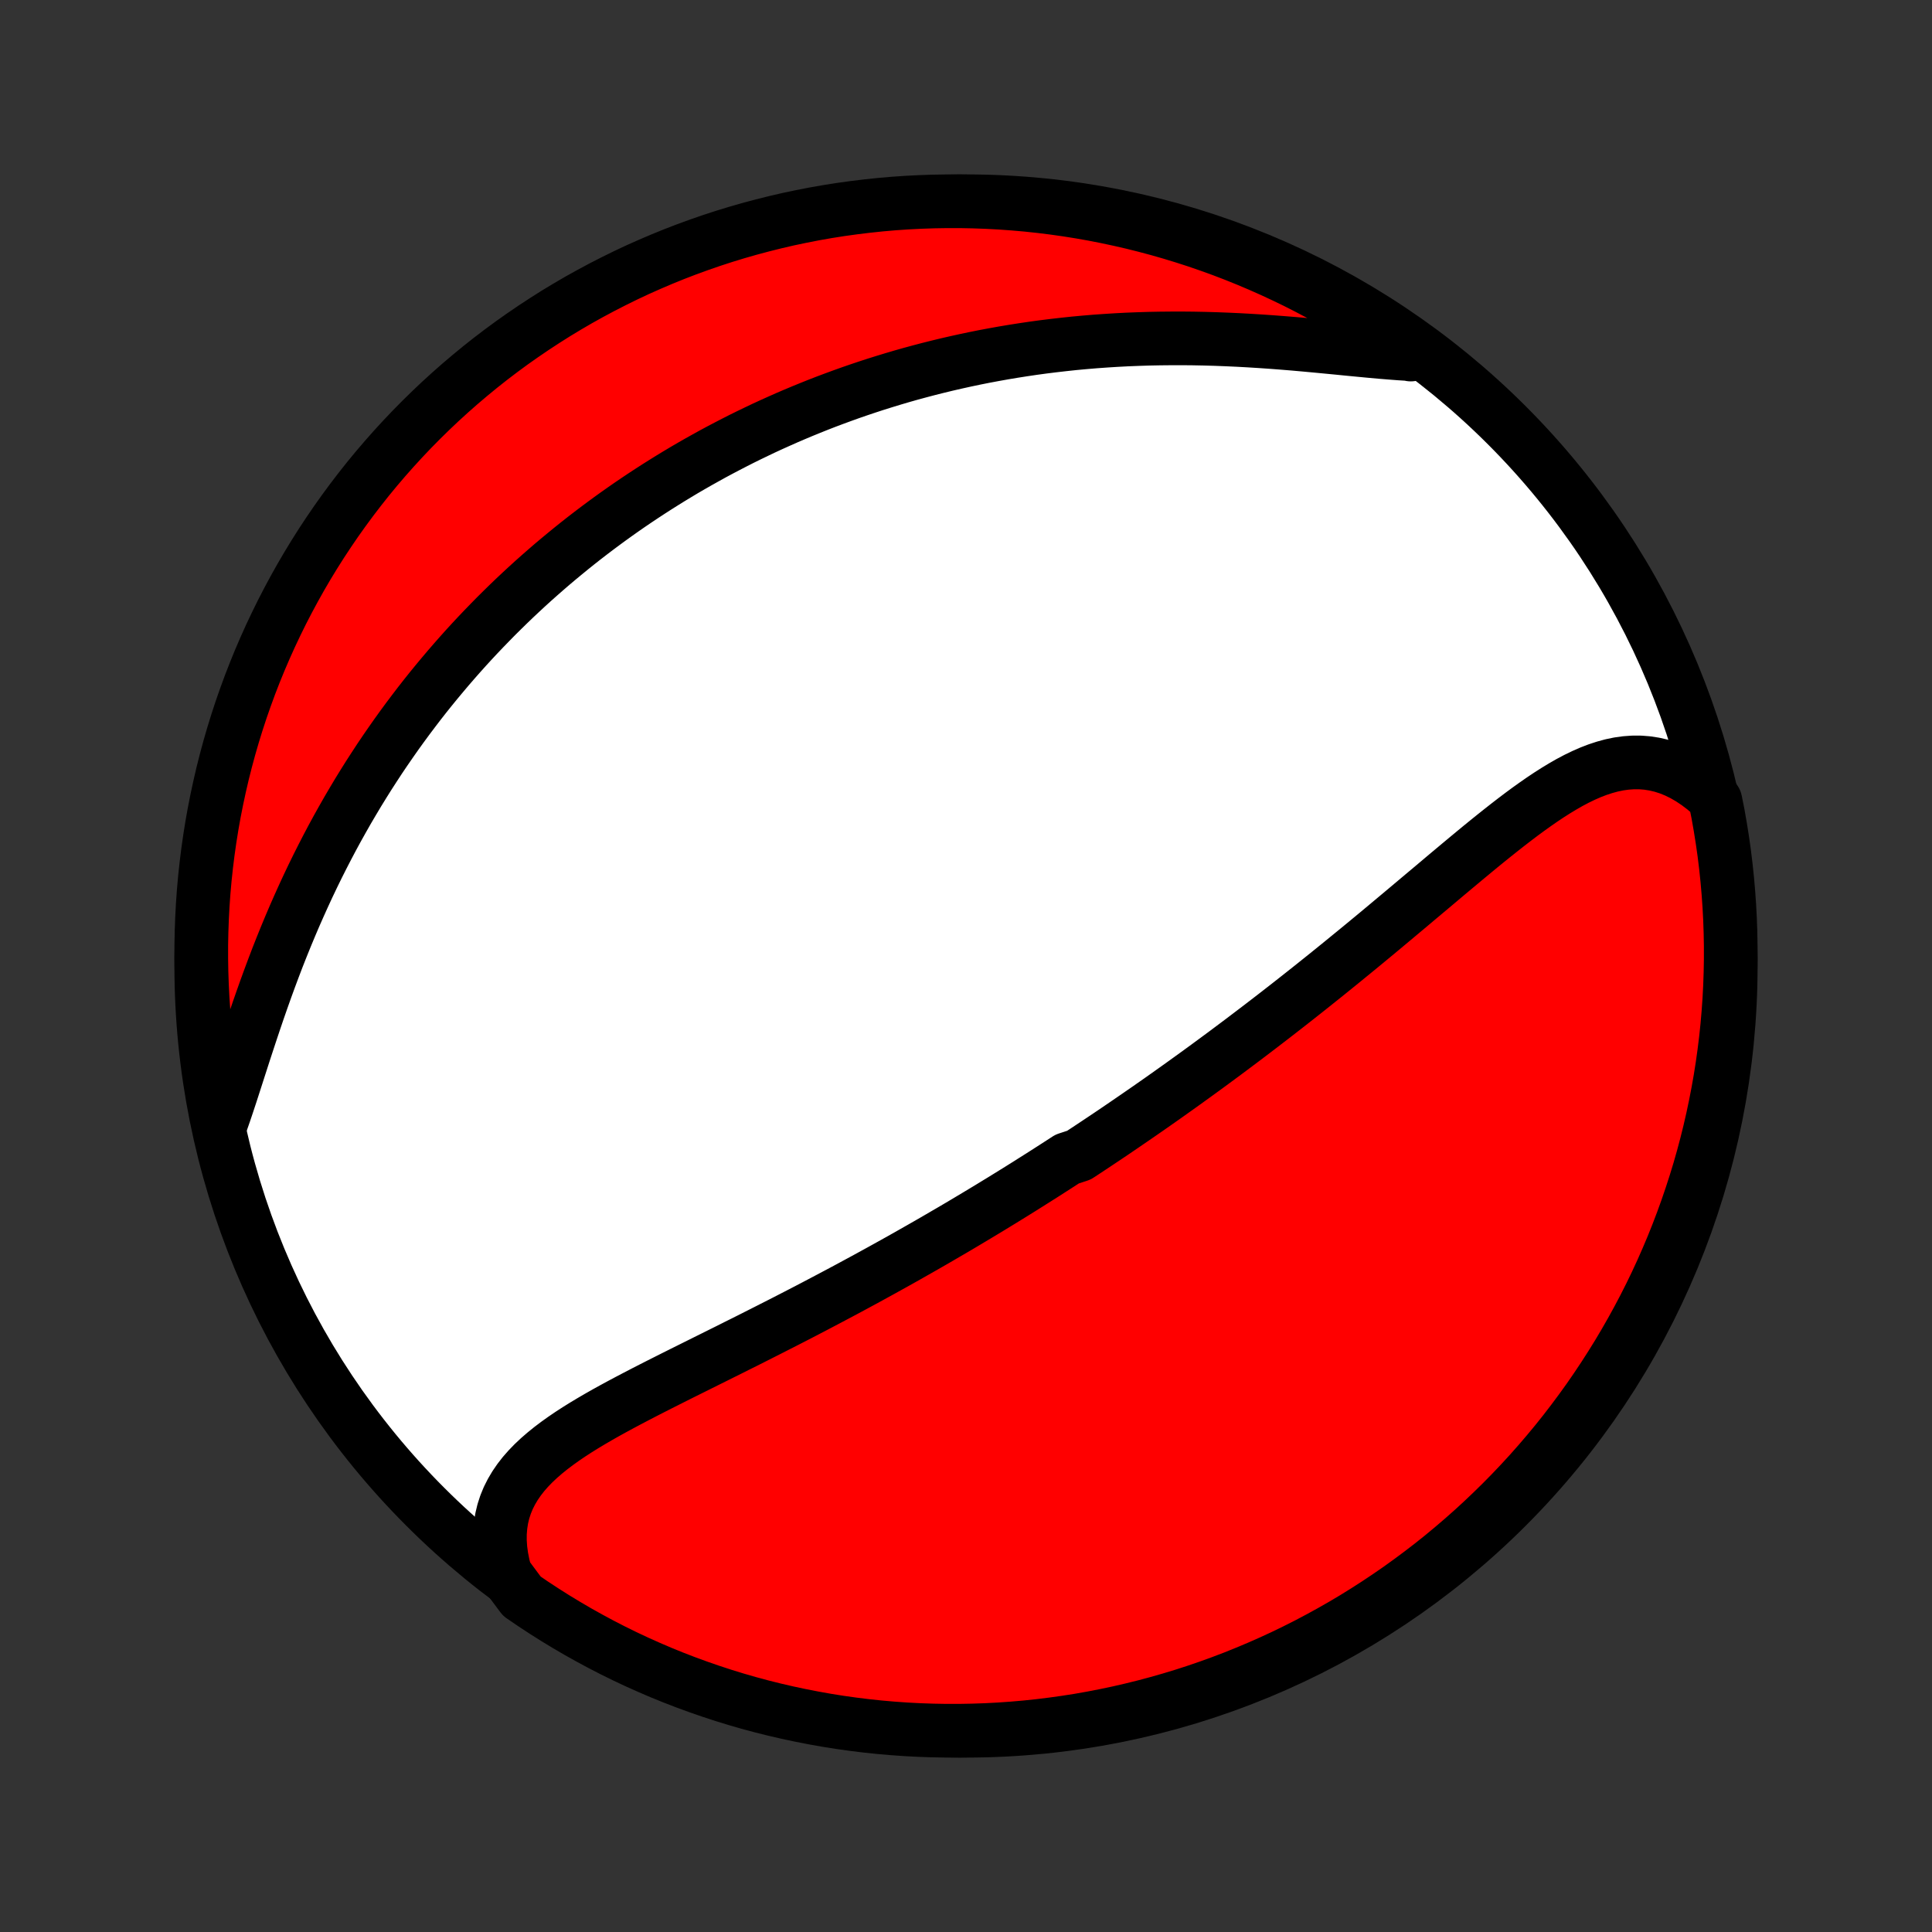 <?xml version="1.0" encoding="utf-8" standalone="no"?>
<!DOCTYPE svg PUBLIC "-//W3C//DTD SVG 1.1//EN"
  "http://www.w3.org/Graphics/SVG/1.1/DTD/svg11.dtd">
<!-- Created with matplotlib (http://matplotlib.org/) -->
<svg height="72pt" version="1.1" viewBox="0 0 72 72" width="72pt" xmlns="http://www.w3.org/2000/svg" xmlns:xlink="http://www.w3.org/1999/xlink">
 <rect x="0" y="0" width="72" height="72" fill="#333333" stroke="none"/>
 <defs>
  <style type="text/css">
*{stroke-linecap:butt;stroke-linejoin:round;}
  </style>
 </defs>
 <g id="figure_1">
  <g id="patch_1">
   <path d="
M0 72
L72 72
L72 0
L0 0
z
" style="fill:none;"/>
  </g>
  <g id="axes_1">
   <g id="PatchCollection_1">
    <defs>
     <path d="
M36 -7.5
C43.558 -7.5 50.808 -10.503 56.153 -15.848
C61.497 -21.192 64.5 -28.442 64.5 -36
C64.5 -43.558 61.497 -50.808 56.153 -56.153
C50.808 -61.497 43.558 -64.5 36 -64.5
C28.442 -64.5 21.192 -61.497 15.848 -56.153
C10.503 -50.808 7.5 -43.558 7.5 -36
C7.5 -28.442 10.503 -21.192 15.848 -15.848
C21.192 -10.503 28.442 -7.5 36 -7.5
z
" id="C0_0_a811fe30f3"/>
     <path d="
M18.839 -13.333
L18.755 -13.653
L18.692 -13.967
L18.65 -14.272
L18.63 -14.57
L18.631 -14.859
L18.654 -15.139
L18.696 -15.411
L18.759 -15.674
L18.841 -15.927
L18.941 -16.171
L19.06 -16.407
L19.195 -16.635
L19.346 -16.855
L19.511 -17.067
L19.691 -17.272
L19.883 -17.47
L20.088 -17.663
L20.303 -17.849
L20.528 -18.031
L20.762 -18.208
L21.004 -18.381
L21.254 -18.551
L21.51 -18.717
L21.772 -18.88
L22.039 -19.04
L22.31 -19.198
L22.585 -19.354
L22.864 -19.508
L23.145 -19.66
L23.429 -19.811
L23.715 -19.961
L24.002 -20.11
L24.291 -20.258
L24.58 -20.405
L24.87 -20.551
L25.16 -20.697
L25.45 -20.842
L25.74 -20.986
L26.029 -21.13
L26.318 -21.274
L26.606 -21.417
L26.893 -21.56
L27.179 -21.702
L27.463 -21.845
L27.747 -21.986
L28.029 -22.128
L28.31 -22.27
L28.589 -22.411
L28.866 -22.552
L29.142 -22.692
L29.417 -22.833
L29.689 -22.973
L29.96 -23.113
L30.229 -23.253
L30.496 -23.393
L30.762 -23.533
L31.025 -23.672
L31.287 -23.811
L31.548 -23.95
L31.806 -24.089
L32.063 -24.228
L32.318 -24.366
L32.571 -24.505
L32.823 -24.643
L33.072 -24.781
L33.321 -24.919
L33.568 -25.057
L33.813 -25.195
L34.056 -25.333
L34.299 -25.471
L34.539 -25.608
L34.779 -25.746
L35.017 -25.884
L35.253 -26.022
L35.489 -26.159
L35.723 -26.297
L35.956 -26.435
L36.187 -26.573
L36.418 -26.711
L36.647 -26.849
L36.876 -26.987
L37.103 -27.126
L37.33 -27.264
L37.555 -27.403
L37.78 -27.542
L38.004 -27.681
L38.227 -27.821
L38.449 -27.961
L38.671 -28.101
L38.892 -28.241
L39.112 -28.382
L39.332 -28.523
L39.552 -28.665
L39.771 -28.807
L40.207 -28.95
L40.425 -29.093
L40.643 -29.237
L40.86 -29.381
L41.077 -29.526
L41.294 -29.671
L41.511 -29.817
L41.727 -29.964
L41.944 -30.112
L42.16 -30.26
L42.377 -30.409
L42.594 -30.559
L42.811 -30.709
L43.028 -30.861
L43.245 -31.013
L43.462 -31.166
L43.68 -31.321
L43.898 -31.476
L44.116 -31.632
L44.335 -31.79
L44.554 -31.948
L44.774 -32.108
L44.994 -32.268
L45.214 -32.43
L45.435 -32.593
L45.657 -32.757
L45.879 -32.923
L46.102 -33.09
L46.326 -33.258
L46.55 -33.428
L46.775 -33.599
L47.001 -33.771
L47.227 -33.945
L47.455 -34.12
L47.683 -34.297
L47.912 -34.475
L48.142 -34.655
L48.372 -34.836
L48.604 -35.019
L48.836 -35.203
L49.069 -35.389
L49.304 -35.577
L49.539 -35.766
L49.775 -35.957
L50.012 -36.149
L50.249 -36.343
L50.488 -36.538
L50.728 -36.735
L50.968 -36.933
L51.21 -37.133
L51.452 -37.334
L51.695 -37.537
L51.939 -37.741
L52.184 -37.946
L52.43 -38.152
L52.676 -38.359
L52.923 -38.567
L53.171 -38.775
L53.42 -38.984
L53.669 -39.194
L53.918 -39.404
L54.169 -39.614
L54.42 -39.824
L54.671 -40.033
L54.923 -40.242
L55.175 -40.45
L55.428 -40.656
L55.681 -40.86
L55.935 -41.062
L56.189 -41.262
L56.443 -41.458
L56.698 -41.651
L56.953 -41.839
L57.209 -42.022
L57.465 -42.2
L57.721 -42.371
L57.978 -42.535
L58.236 -42.691
L58.494 -42.839
L58.753 -42.976
L59.013 -43.102
L59.273 -43.216
L59.535 -43.317
L59.797 -43.403
L60.061 -43.475
L60.325 -43.53
L60.59 -43.567
L60.857 -43.586
L61.124 -43.586
L61.391 -43.565
L61.659 -43.523
L61.927 -43.46
L62.194 -43.375
L62.461 -43.267
L62.727 -43.137
L62.991 -42.984
L63.253 -42.809
L63.513 -42.612
L63.768 -42.394
L63.928 -42.154
L64.023 -41.68
L64.109 -41.191
L64.187 -40.702
L64.257 -40.21
L64.317 -39.718
L64.369 -39.224
L64.412 -38.729
L64.447 -38.234
L64.473 -37.737
L64.49 -37.241
L64.499 -36.744
L64.499 -36.246
L64.49 -35.749
L64.473 -35.252
L64.447 -34.754
L64.412 -34.258
L64.369 -33.761
L64.317 -33.266
L64.256 -32.771
L64.187 -32.278
L64.109 -31.785
L64.022 -31.294
L63.927 -30.804
L63.824 -30.316
L63.712 -29.829
L63.592 -29.345
L63.463 -28.862
L63.326 -28.381
L63.18 -27.903
L63.026 -27.428
L62.864 -26.954
L62.694 -26.484
L62.516 -26.017
L62.33 -25.552
L62.135 -25.091
L61.933 -24.633
L61.723 -24.179
L61.505 -23.728
L61.279 -23.281
L61.045 -22.838
L60.804 -22.399
L60.555 -21.964
L60.299 -21.533
L60.035 -21.107
L59.764 -20.685
L59.486 -20.268
L59.201 -19.855
L58.908 -19.448
L58.609 -19.046
L58.303 -18.648
L57.99 -18.256
L57.67 -17.87
L57.344 -17.489
L57.011 -17.113
L56.672 -16.744
L56.326 -16.38
L55.974 -16.022
L55.616 -15.671
L55.252 -15.325
L54.883 -14.986
L54.507 -14.653
L54.126 -14.327
L53.74 -14.007
L53.348 -13.694
L52.95 -13.388
L52.548 -13.089
L52.141 -12.796
L51.728 -12.511
L51.311 -12.233
L50.889 -11.962
L50.463 -11.698
L50.032 -11.442
L49.597 -11.194
L49.158 -10.953
L48.715 -10.719
L48.267 -10.493
L47.817 -10.275
L47.362 -10.065
L46.904 -9.863
L46.443 -9.669
L45.979 -9.482
L45.511 -9.304
L45.041 -9.134
L44.568 -8.972
L44.092 -8.818
L43.614 -8.673
L43.133 -8.536
L42.651 -8.407
L42.166 -8.287
L41.68 -8.175
L41.191 -8.072
L40.702 -7.977
L40.21 -7.89
L39.718 -7.813
L39.224 -7.744
L38.729 -7.683
L38.234 -7.631
L37.737 -7.588
L37.241 -7.553
L36.744 -7.527
L36.246 -7.51
L35.749 -7.501
L35.252 -7.501
L34.754 -7.51
L34.258 -7.527
L33.761 -7.553
L33.266 -7.588
L32.771 -7.631
L32.278 -7.683
L31.785 -7.744
L31.294 -7.813
L30.804 -7.891
L30.316 -7.978
L29.829 -8.073
L29.345 -8.176
L28.862 -8.288
L28.381 -8.408
L27.903 -8.537
L27.428 -8.674
L26.954 -8.82
L26.484 -8.974
L26.017 -9.136
L25.552 -9.306
L25.091 -9.484
L24.633 -9.67
L24.179 -9.865
L23.728 -10.067
L23.281 -10.277
L22.838 -10.495
L22.399 -10.721
L21.964 -10.955
L21.533 -11.196
L21.107 -11.445
L20.685 -11.701
L20.268 -11.965
L19.855 -12.236
L19.448 -12.514
z
" id="C0_1_c487c4b330"/>
     <path d="
M8.241 -30.162
L8.363 -30.512
L8.484 -30.871
L8.605 -31.238
L8.726 -31.612
L8.848 -31.991
L8.972 -32.376
L9.097 -32.764
L9.225 -33.155
L9.355 -33.549
L9.487 -33.944
L9.622 -34.341
L9.76 -34.737
L9.901 -35.134
L10.045 -35.529
L10.192 -35.923
L10.342 -36.316
L10.496 -36.706
L10.653 -37.094
L10.813 -37.479
L10.976 -37.861
L11.143 -38.24
L11.312 -38.615
L11.484 -38.987
L11.659 -39.354
L11.837 -39.718
L12.018 -40.077
L12.201 -40.432
L12.386 -40.782
L12.574 -41.128
L12.765 -41.47
L12.957 -41.807
L13.152 -42.139
L13.348 -42.467
L13.547 -42.79
L13.747 -43.109
L13.95 -43.423
L14.153 -43.733
L14.359 -44.038
L14.566 -44.338
L14.774 -44.634
L14.984 -44.926
L15.195 -45.213
L15.408 -45.496
L15.621 -45.775
L15.836 -46.05
L16.052 -46.32
L16.27 -46.587
L16.488 -46.849
L16.707 -47.108
L16.927 -47.362
L17.148 -47.613
L17.37 -47.861
L17.593 -48.104
L17.817 -48.344
L18.042 -48.58
L18.268 -48.813
L18.494 -49.043
L18.722 -49.269
L18.95 -49.492
L19.179 -49.712
L19.41 -49.929
L19.64 -50.142
L19.872 -50.353
L20.105 -50.56
L20.339 -50.765
L20.573 -50.967
L20.809 -51.166
L21.046 -51.362
L21.283 -51.556
L21.521 -51.747
L21.761 -51.936
L22.002 -52.122
L22.243 -52.305
L22.486 -52.486
L22.73 -52.665
L22.975 -52.841
L23.221 -53.015
L23.469 -53.187
L23.718 -53.356
L23.968 -53.523
L24.22 -53.688
L24.473 -53.851
L24.727 -54.011
L24.983 -54.17
L25.24 -54.326
L25.499 -54.481
L25.76 -54.633
L26.022 -54.783
L26.287 -54.931
L26.552 -55.078
L26.82 -55.222
L27.09 -55.364
L27.361 -55.504
L27.634 -55.643
L27.91 -55.779
L28.188 -55.913
L28.467 -56.046
L28.749 -56.176
L29.034 -56.304
L29.32 -56.431
L29.609 -56.555
L29.9 -56.677
L30.194 -56.797
L30.491 -56.916
L30.79 -57.032
L31.091 -57.145
L31.396 -57.257
L31.703 -57.367
L32.013 -57.474
L32.326 -57.579
L32.642 -57.682
L32.961 -57.782
L33.283 -57.88
L33.608 -57.976
L33.936 -58.069
L34.268 -58.159
L34.602 -58.247
L34.94 -58.332
L35.282 -58.415
L35.626 -58.494
L35.974 -58.571
L36.326 -58.645
L36.681 -58.716
L37.039 -58.783
L37.401 -58.848
L37.766 -58.909
L38.135 -58.967
L38.507 -59.022
L38.882 -59.073
L39.261 -59.12
L39.644 -59.164
L40.029 -59.205
L40.418 -59.241
L40.81 -59.274
L41.205 -59.302
L41.603 -59.327
L42.004 -59.348
L42.408 -59.364
L42.814 -59.377
L43.223 -59.385
L43.634 -59.389
L44.047 -59.39
L44.462 -59.386
L44.878 -59.378
L45.296 -59.366
L45.714 -59.35
L46.134 -59.331
L46.553 -59.308
L46.973 -59.282
L47.392 -59.253
L47.809 -59.221
L48.226 -59.187
L48.641 -59.15
L49.053 -59.112
L49.462 -59.073
L49.868 -59.034
L50.269 -58.994
L50.666 -58.956
L51.056 -58.919
L51.441 -58.884
L51.819 -58.853
L52.189 -58.825
L52.55 -58.803
L52.577 -58.787
L52.17 -59.183
L51.758 -59.469
L51.341 -59.747
L50.919 -60.019
L50.493 -60.283
L50.063 -60.54
L49.628 -60.789
L49.189 -61.03
L48.746 -61.264
L48.3 -61.491
L47.849 -61.709
L47.395 -61.92
L46.937 -62.123
L46.476 -62.318
L46.012 -62.505
L45.545 -62.684
L45.075 -62.854
L44.602 -63.017
L44.126 -63.171
L43.648 -63.317
L43.168 -63.455
L42.685 -63.584
L42.201 -63.705
L41.715 -63.817
L41.226 -63.921
L40.737 -64.017
L40.245 -64.104
L39.753 -64.182
L39.259 -64.252
L38.765 -64.313
L38.269 -64.366
L37.773 -64.409
L37.276 -64.445
L36.779 -64.471
L36.282 -64.489
L35.785 -64.499
L35.287 -64.499
L34.79 -64.491
L34.293 -64.474
L33.797 -64.449
L33.301 -64.415
L32.807 -64.372
L32.313 -64.32
L31.82 -64.26
L31.329 -64.192
L30.839 -64.115
L30.351 -64.029
L29.864 -63.934
L29.379 -63.832
L28.896 -63.72
L28.416 -63.6
L27.937 -63.472
L27.462 -63.336
L26.988 -63.191
L26.518 -63.038
L26.05 -62.876
L25.586 -62.707
L25.124 -62.529
L24.666 -62.343
L24.212 -62.149
L23.76 -61.948
L23.313 -61.738
L22.87 -61.52
L22.43 -61.295
L21.995 -61.062
L21.564 -60.822
L21.137 -60.573
L20.715 -60.318
L20.297 -60.054
L19.885 -59.784
L19.477 -59.506
L19.074 -59.222
L18.677 -58.93
L18.284 -58.631
L17.897 -58.325
L17.516 -58.012
L17.14 -57.693
L16.77 -57.367
L16.406 -57.035
L16.048 -56.696
L15.696 -56.351
L15.35 -56
L15.01 -55.642
L14.677 -55.279
L14.35 -54.91
L14.03 -54.535
L13.716 -54.154
L13.41 -53.768
L13.11 -53.376
L12.817 -52.979
L12.531 -52.577
L12.253 -52.17
L11.981 -51.758
L11.717 -51.341
L11.46 -50.919
L11.211 -50.493
L10.97 -50.063
L10.736 -49.628
L10.509 -49.189
L10.291 -48.746
L10.08 -48.3
L9.877 -47.849
L9.682 -47.395
L9.495 -46.937
L9.316 -46.476
L9.146 -46.012
L8.983 -45.545
L8.829 -45.075
L8.683 -44.602
L8.545 -44.126
L8.416 -43.648
L8.295 -43.168
L8.183 -42.685
L8.079 -42.201
L7.983 -41.715
L7.896 -41.226
L7.818 -40.737
L7.748 -40.245
L7.687 -39.753
L7.634 -39.259
L7.59 -38.765
L7.555 -38.269
L7.529 -37.773
L7.511 -37.276
L7.501 -36.779
L7.501 -36.282
L7.509 -35.785
L7.526 -35.287
L7.551 -34.79
L7.585 -34.293
L7.628 -33.797
L7.679 -33.301
L7.74 -32.807
L7.808 -32.313
L7.885 -31.82
L7.971 -31.329
z
" id="C0_2_2d87cf9e7b"/>
    </defs>
    <g clip-path="url(#p1bffca34e9)">
     <use style="fill:#ffffff;stroke:#000000;stroke-width:2.0;" x="0.0" xlink:href="#C0_0_a811fe30f3" y="72.0"/>
    </g>
    <g clip-path="url(#p1bffca34e9)">
     <use style="fill:#ff0000;stroke:#000000;stroke-width:2.0;" x="0.0" xlink:href="#C0_1_c487c4b330" y="72.0"/>
    </g>
    <g clip-path="url(#p1bffca34e9)">
     <use style="fill:#ff0000;stroke:#000000;stroke-width:2.0;" x="0.0" xlink:href="#C0_2_2d87cf9e7b" y="72.0"/>
    </g>
   </g>
  </g>
 </g>
 <defs>
  <clipPath id="p1bffca34e9">
   <rect height="72.0" width="72.0" x="0.0" y="0.0"/>
  </clipPath>
 </defs>
</svg>
